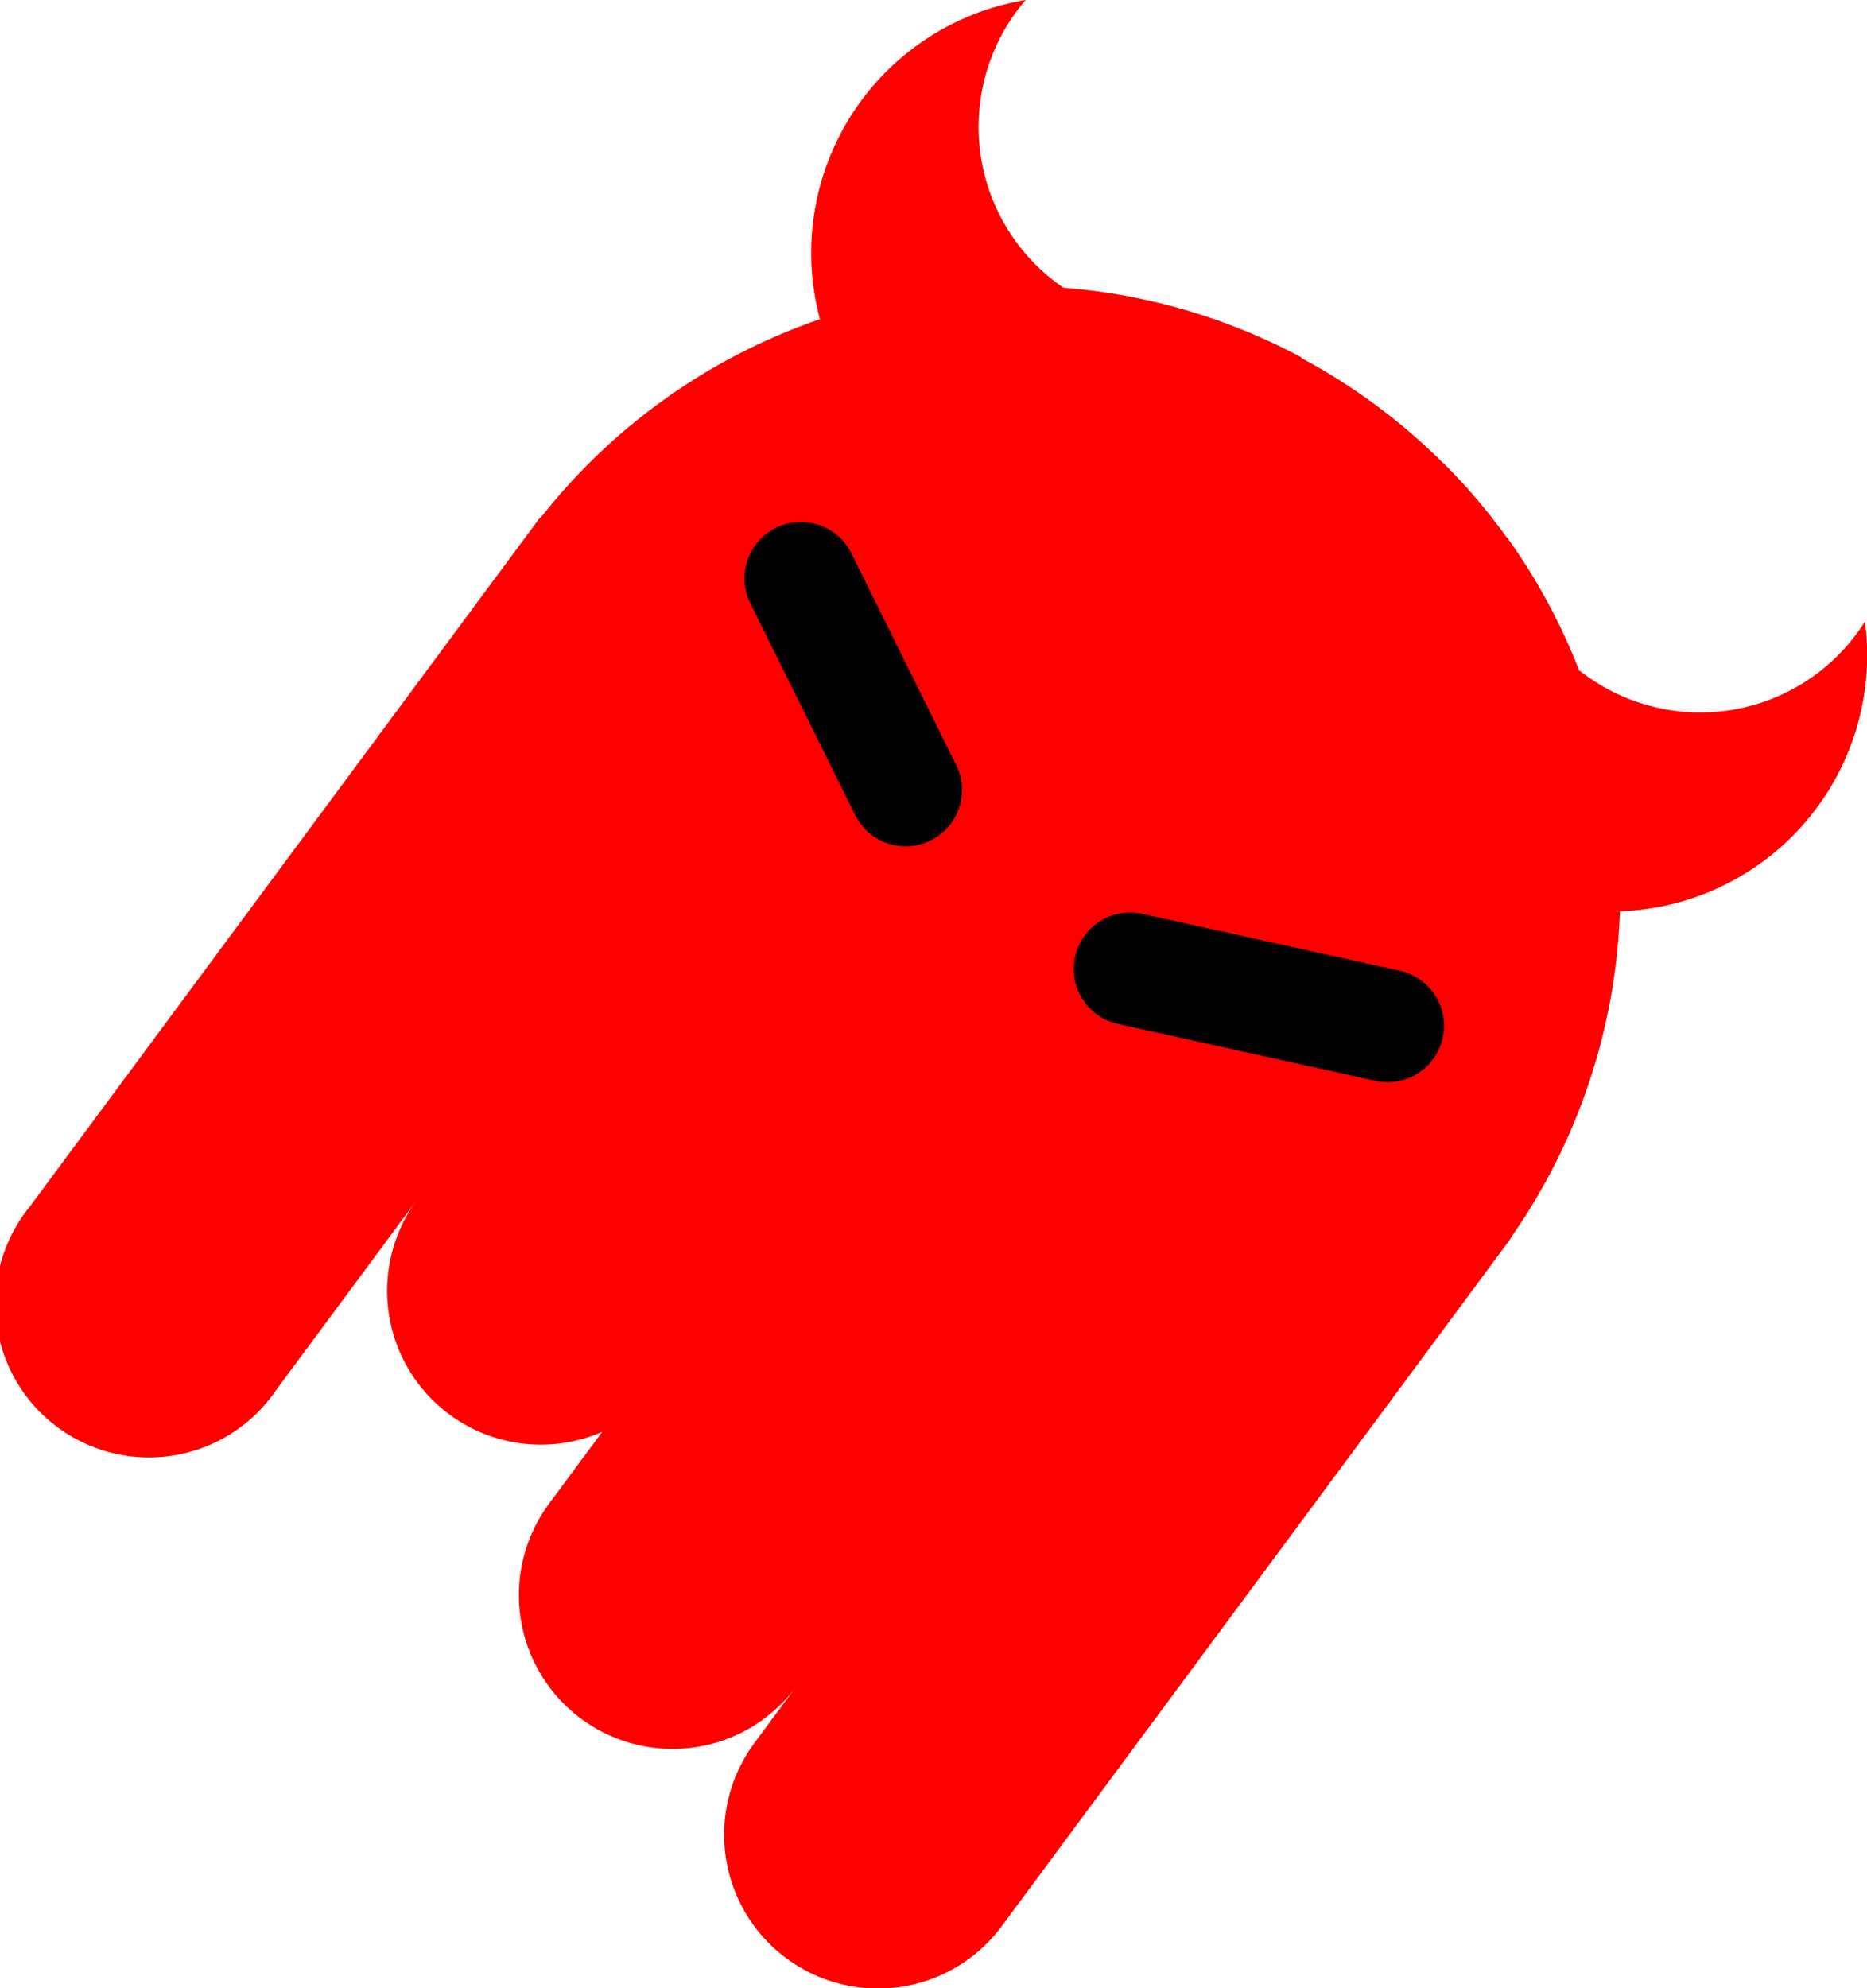 <svg xmlns="http://www.w3.org/2000/svg" width="182.2" height="193.96" viewBox="0 0 182.2 193.96"><defs><style>.cls-1{fill:red;}.cls-2{fill:none;stroke:#000;stroke-linecap:round;stroke-miterlimit:10;stroke-width:11px;}</style></defs><g id="Layer_2" data-name="Layer 2"><g id="Layer_6" data-name="Layer 6"><path class="cls-1" d="M52.32,51,2.93,117.68A15,15,0,1,0,27,135.53l13.69-18.48a15,15,0,0,0,18.08,22.63l-5.1,6.89a15,15,0,1,0,24.11,17.85l-4.17,5.63A15,15,0,1,0,97.76,187.9l49.39-66.7c.2-.27.37-.55.55-.83a59,59,0,0,0,6.36-55,58.71,58.71,0,0,0-13.27-20.24A59,59,0,0,0,53,50.21C52.74,50.46,52.52,50.71,52.32,51Z"/><line class="cls-2" x1="135.42" y1="100.07" x2="110.29" y2="94.52"/><line class="cls-2" x1="78.16" y1="56.42" x2="88.38" y2="77.06"/><path class="cls-1" d="M137.11,49.06A25,25,0,1,0,182,60.63c-.24.39-.51.78-.79,1.16a19,19,0,0,1-26.57,4c-.19-.13-.38-.28-.56-.42a58.71,58.71,0,0,0-13.27-20.24A24.47,24.47,0,0,0,137.11,49.06Z"/><path class="cls-1" d="M124.26,39.54A25,25,0,1,1,100.1,0c-.3.35-.6.71-.88,1.09a19,19,0,0,0,4,26.58c.19.13.38.28.57.4A58.86,58.86,0,0,1,127,34.86,24,24,0,0,1,124.26,39.54Z"/><path class="cls-1" d="M154.06,65.33a57.93,57.93,0,0,0-7-12.92A18.92,18.92,0,0,0,154.06,65.33Z"/></g></g></svg>